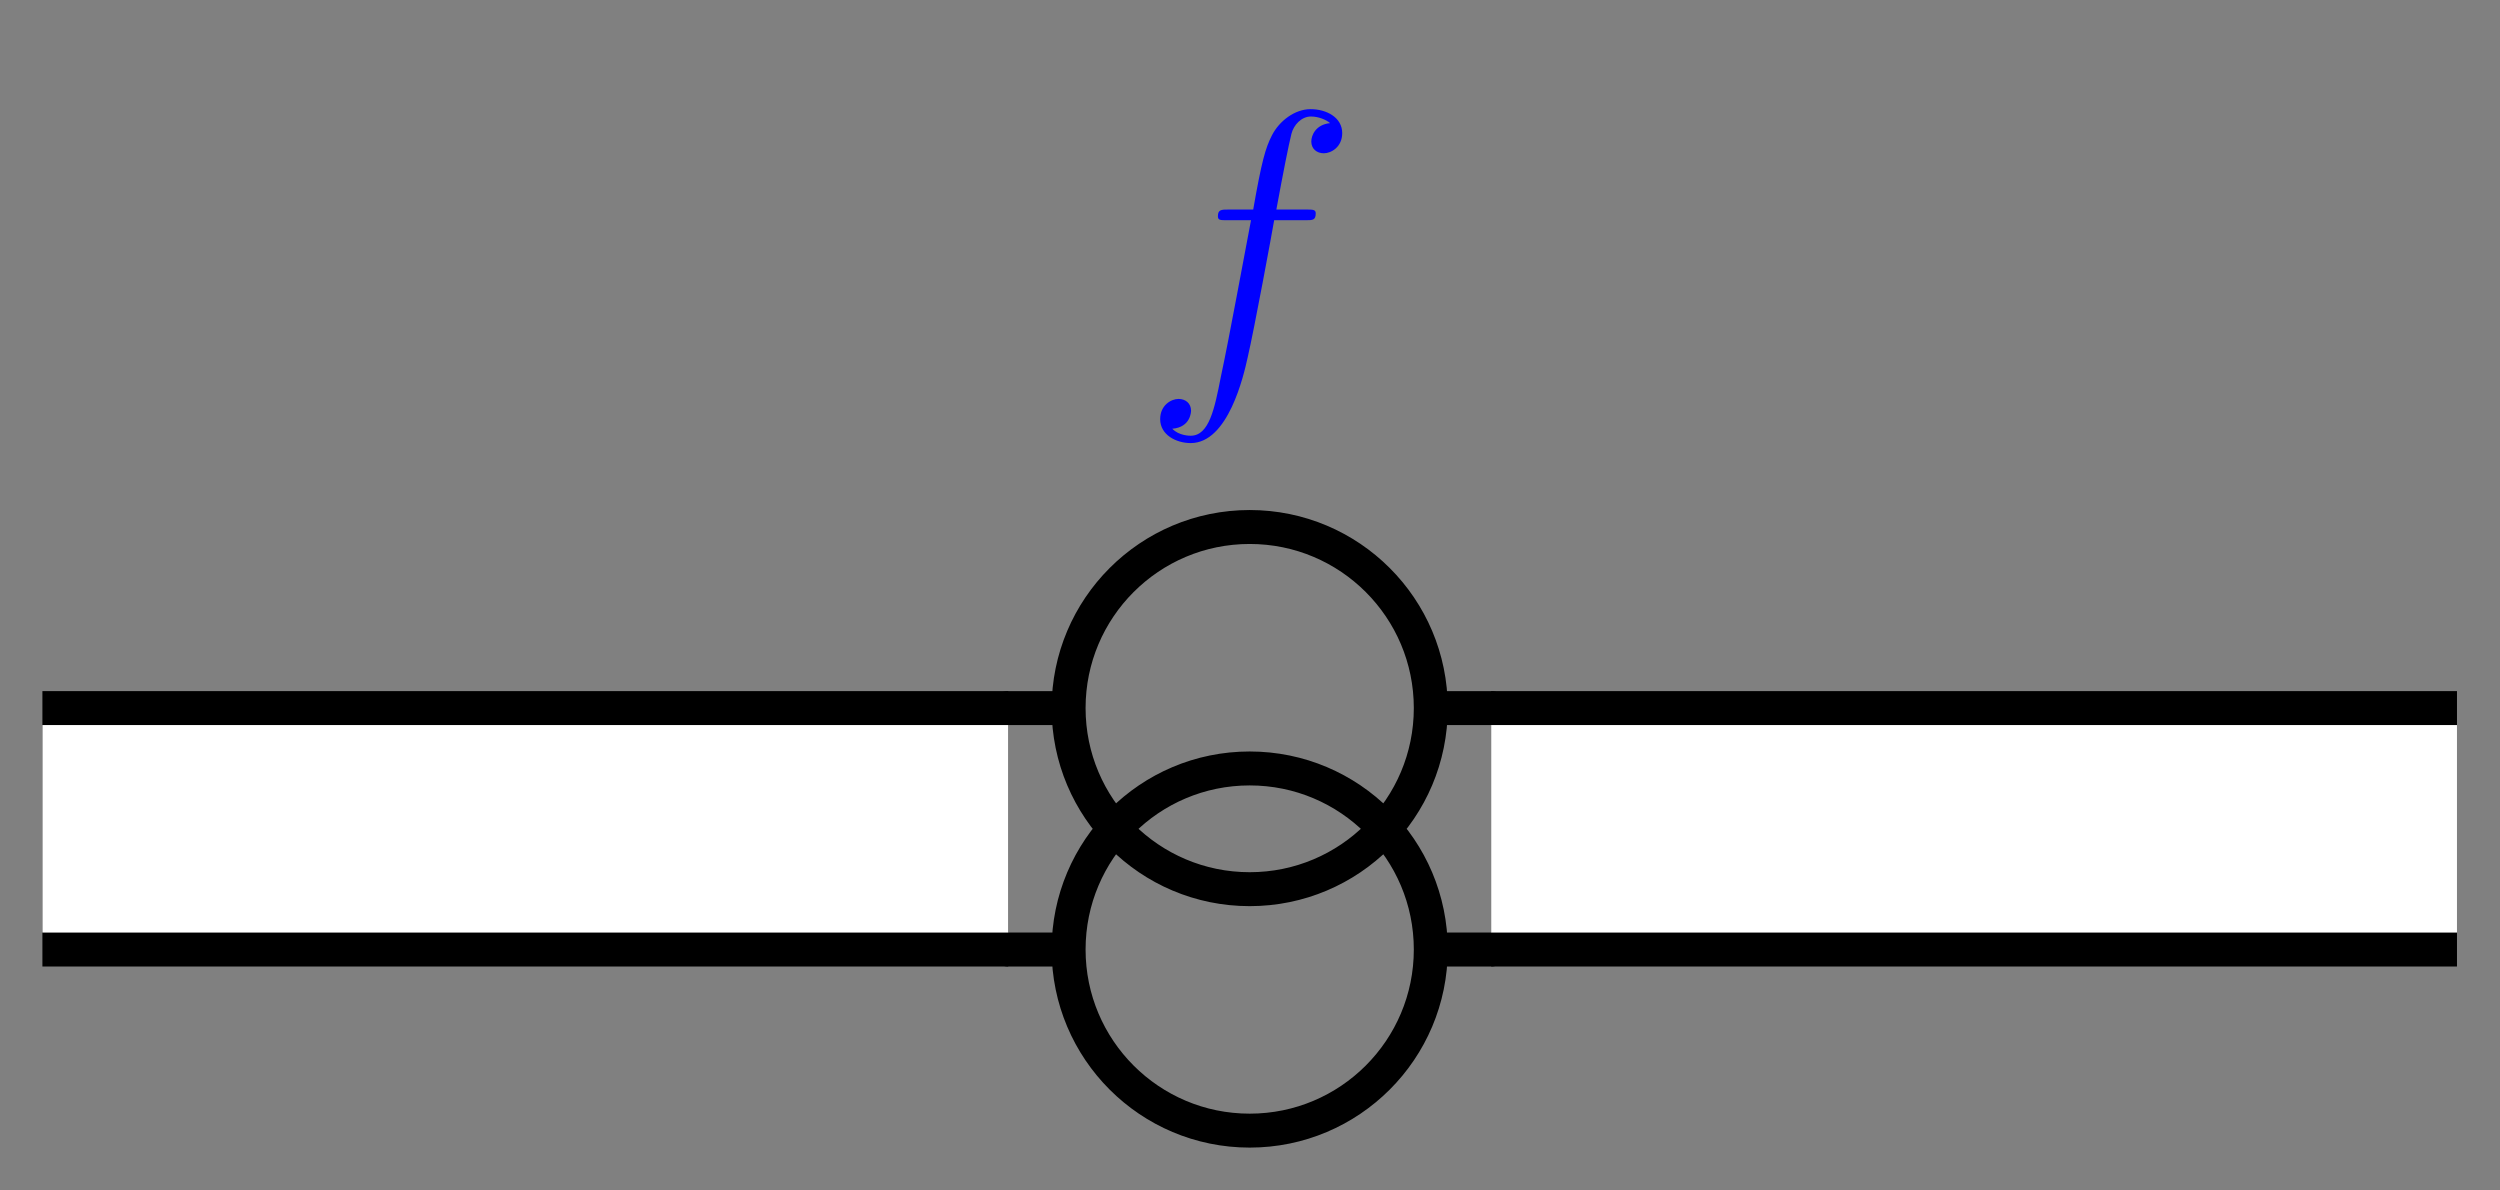 <?xml version="1.0" encoding="UTF-8" standalone="no"?>
<svg
   xmlns:dc="http://purl.org/dc/elements/1.1/"
   xmlns:cc="http://creativecommons.org/ns#"
   xmlns:rdf="http://www.w3.org/1999/02/22-rdf-syntax-ns#"
   xmlns:svg="http://www.w3.org/2000/svg"
   xmlns="http://www.w3.org/2000/svg"
   viewBox="0 0 156.493 74.493"
   height="74.493"
   width="156.493"
   xml:space="preserve"
   id="svg2"
   version="1.1"><rect x="0" y="0" width="156.493" height="74.493" fill="#808080" stroke="none"/><defs
     id="defs6" /><g
     transform="matrix(1.333,0,0,-1.333,0,74.493)"
     id="g10"><g
       transform="scale(0.1)"
       id="g12"><path
         id="path14"
         style="fill:none;stroke:#000000;stroke-width:15.94;stroke-linecap:round;stroke-linejoin:miter;stroke-miterlimit:10;stroke-dasharray:none;stroke-opacity:1"
         d="m 501.813,226.324 h -28.348 m 28.348,-113.386 h -28.348 m 198.426,113.386 h 28.347 M 671.891,112.938 h 28.347 m -28.347,113.386 c 0,46.965 -38.075,85.039 -85.039,85.039 -46.969,0 -85.039,-38.074 -85.039,-85.039 0,-46.969 38.07,-85.039 85.039,-85.039 46.964,0 85.039,38.07 85.039,85.039 z m 0,-113.386 c 0,46.964 -38.075,85.039 -85.039,85.039 -46.969,0 -85.039,-38.075 -85.039,-85.039 0,-46.965 38.07,-85.04 85.039,-85.04 46.964,0 85.039,38.074 85.039,85.04 z" /><path
         id="path16"
         style="fill:#0000ff;fill-opacity:1;fill-rule:nonzero;stroke:none"
         d="m 613.016,455.422 c 3.453,0 4.843,0 4.843,3.281 0,1.735 -1.39,1.735 -4.5,1.735 h -13.984 c 3.281,17.781 5.703,30.046 7.078,35.562 1.047,4.156 4.672,8.125 9.156,8.125 3.625,0 7.25,-1.562 8.985,-3.109 -6.735,-0.688 -8.813,-5.703 -8.813,-8.641 0,-3.453 2.594,-5.516 5.875,-5.516 3.453,0 8.641,2.922 8.641,9.485 0,7.265 -7.266,11.234 -14.859,11.234 -7.422,0 -14.672,-5.531 -18.125,-12.265 -3.11,-6.047 -4.844,-12.266 -8.813,-34.875 h -11.578 c -3.281,0 -5,0 -5,-3.11 0,-1.906 1.031,-1.906 4.484,-1.906 h 11.063 c -3.11,-16.063 -10.188,-55.094 -14.172,-73.563 -2.938,-15.031 -5.516,-27.64 -14.156,-27.64 -0.516,0 -5.532,0 -8.641,3.281 8.813,0.703 8.813,8.297 8.813,8.469 0,3.453 -2.594,5.531 -5.875,5.531 -3.454,0 -8.625,-2.937 -8.625,-9.5 0,-7.437 7.593,-11.234 14.328,-11.234 17.609,0 24.875,31.609 26.765,40.25 3.11,13.297 11.578,59.218 12.438,64.406 h 14.672" /><path
         id="path18"
         style="fill:none;stroke:#000000;stroke-width:129.327;stroke-linecap:butt;stroke-linejoin:miter;stroke-miterlimit:10;stroke-dasharray:none;stroke-opacity:1"
         d="M 19.914,169.629 H 473.465 m 226.773,0 h 453.552 v 0" /><path
         id="path20"
         style="fill:none;stroke:#ffffff;stroke-width:97.447;stroke-linecap:butt;stroke-linejoin:miter;stroke-miterlimit:10;stroke-dasharray:none;stroke-opacity:1"
         d="M 19.914,169.629 H 473.465 m 226.773,0 h 453.552 v 0" /></g></g></svg>
